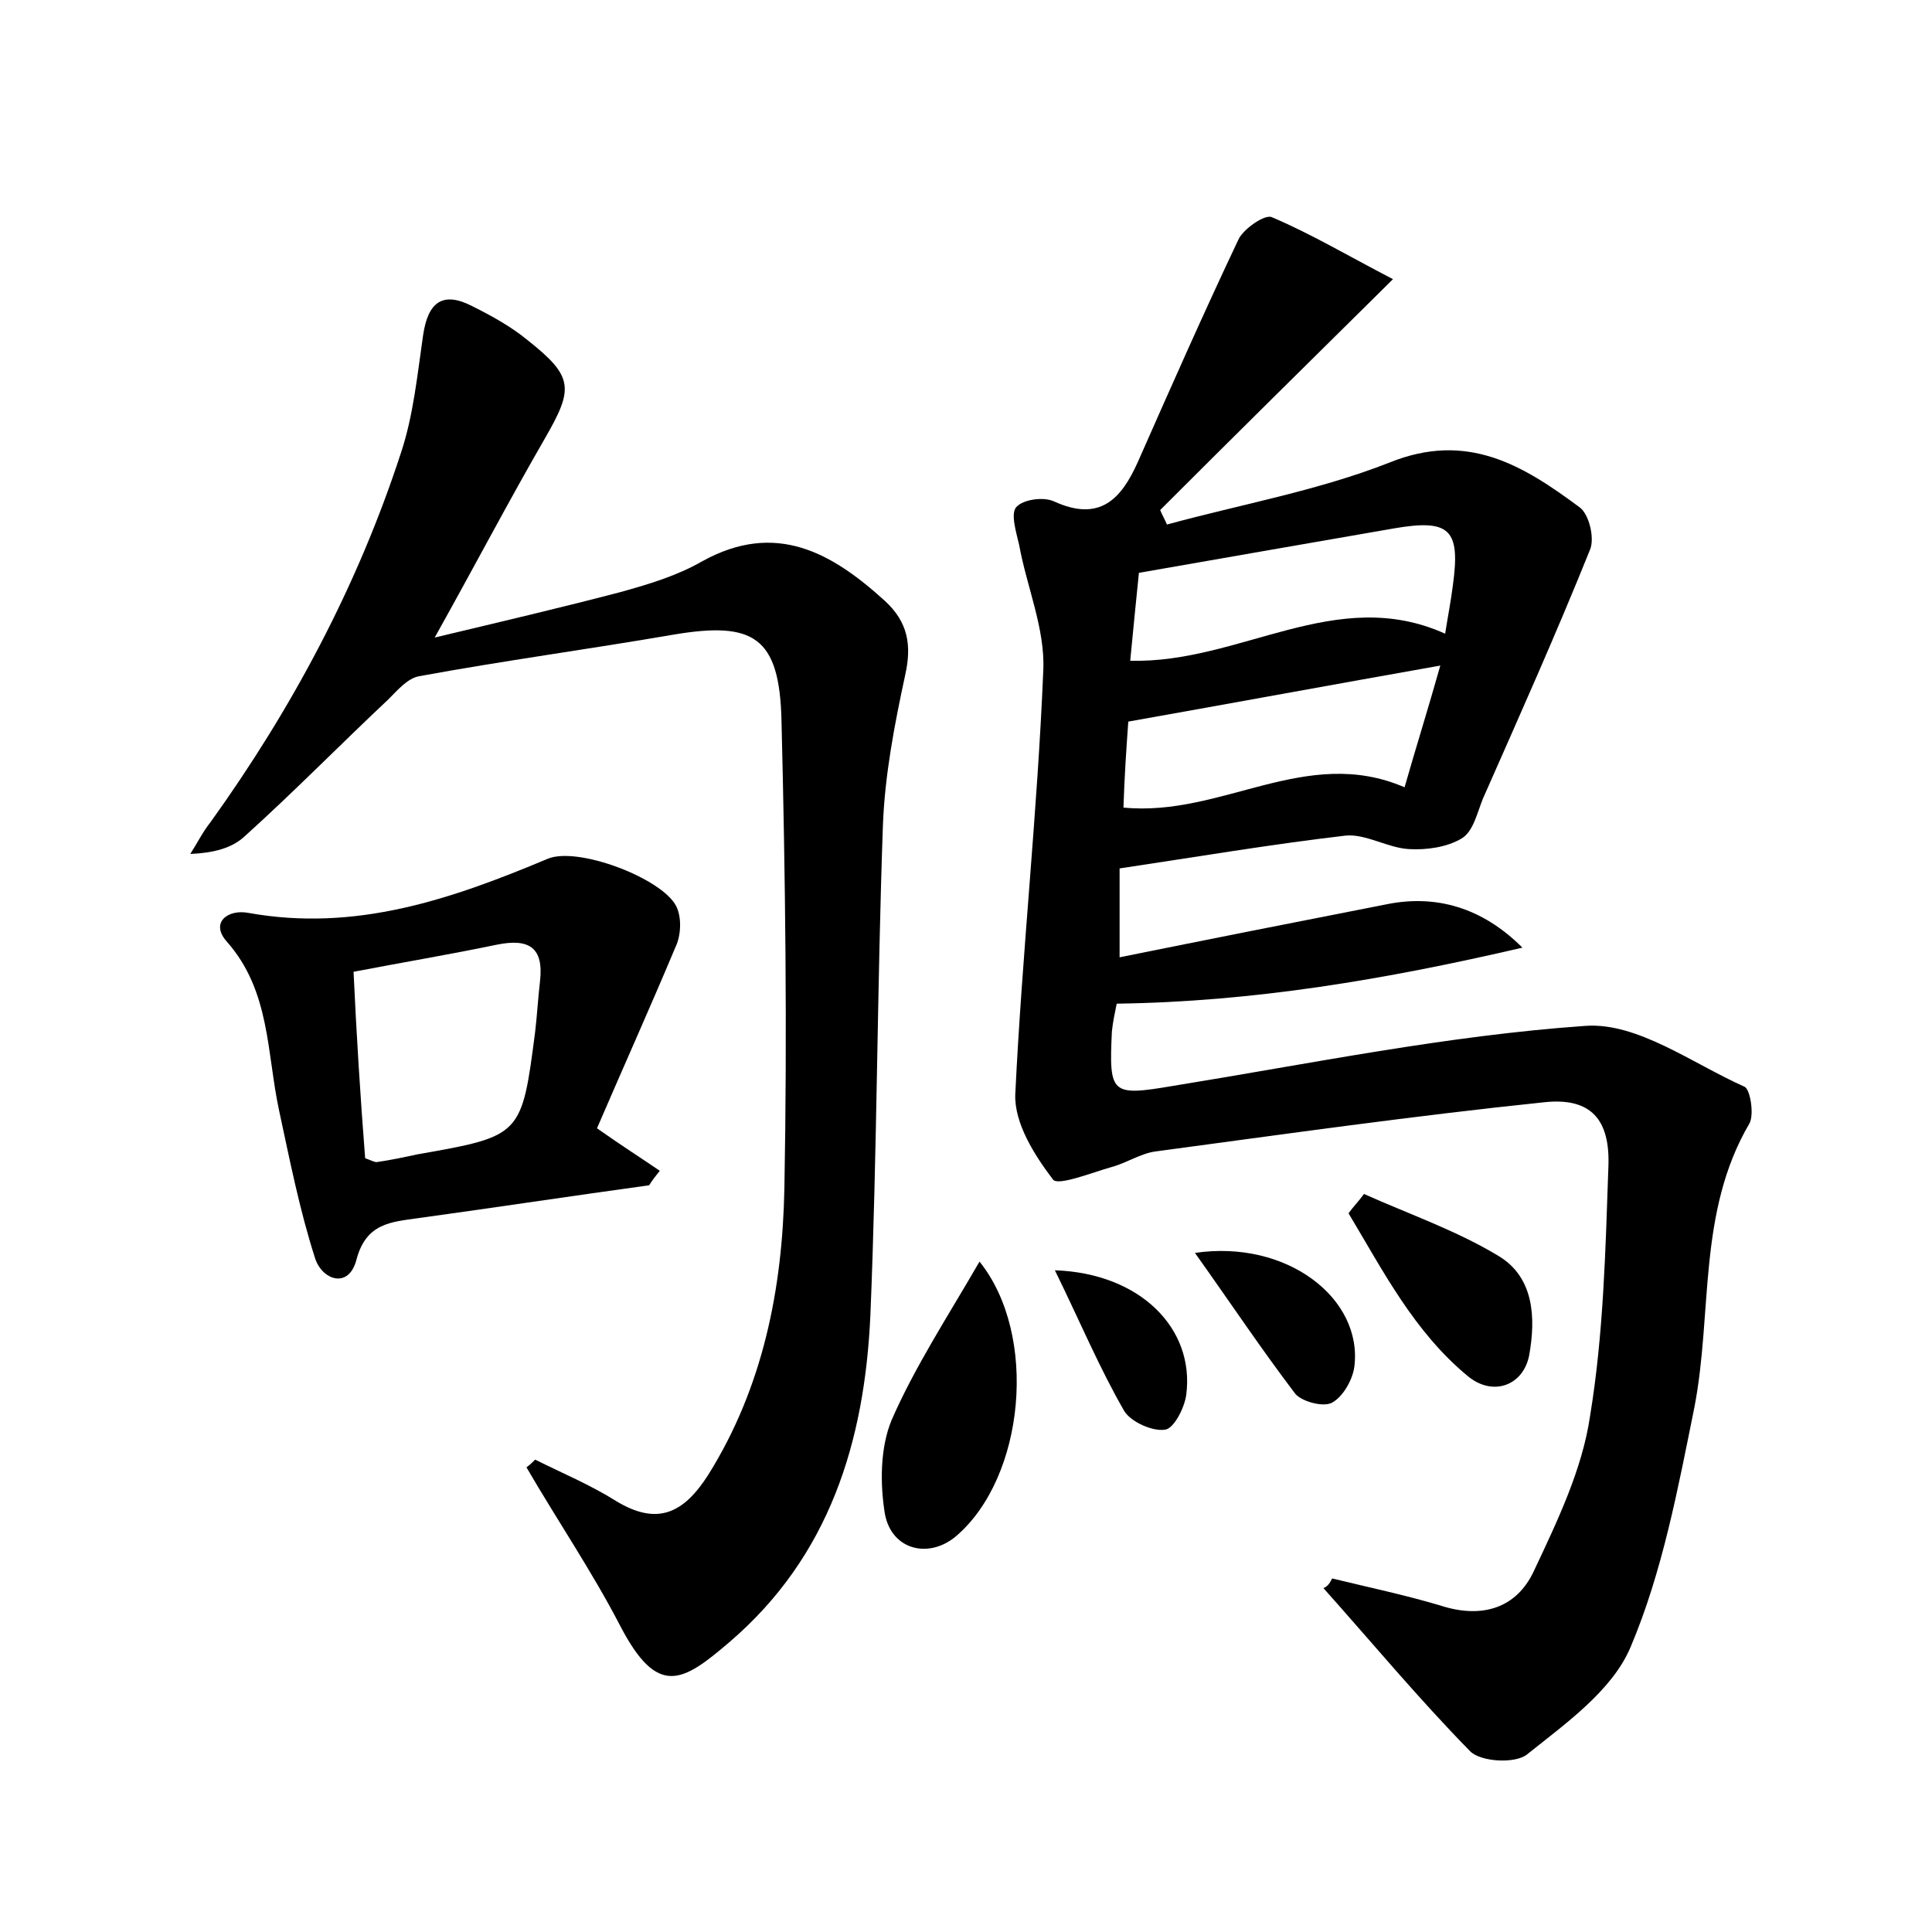 <?xml version="1.0" encoding="utf-8"?>
<!-- Generator: Adobe Illustrator 22.0.0, SVG Export Plug-In . SVG Version: 6.00 Build 0)  -->
<svg version="1.1" id="图层_1" xmlns="http://www.w3.org/2000/svg" xmlns:xlink="http://www.w3.org/1999/xlink" x="0px" y="0px"
	 viewBox="0 0 200 200" style="enable-background:new 0 0 200 200;" xml:space="preserve">
<style type="text/css">
	.st1{fill:#010000;}
	.st4{fill:#fbfafc;}
</style>
<g>
	
	<path d="M137.9,163.4c3.7,0.9,7.5,1.7,11.2,2.8c4.3,1.4,7.9,0.3,9.7-3.6c2.4-5.1,5-10.5,5.8-16c1.4-8.5,1.6-17.2,1.9-25.8
		c0.2-4.9-1.8-7.2-6.6-6.7c-13.5,1.4-26.9,3.3-40.3,5.1c-1.5,0.2-3,1.2-4.5,1.6c-2.1,0.6-5.6,2-6.1,1.3c-1.9-2.5-4-5.8-3.9-8.8
		c0.7-14.6,2.3-29.2,2.9-43.9c0.2-4.3-1.7-8.6-2.5-13c-0.3-1.3-0.9-3.2-0.3-3.9c0.7-0.8,2.8-1.1,3.9-0.6c4.8,2.2,7-0.3,8.7-4.1
		c3.4-7.7,6.8-15.4,10.4-23c0.5-1.1,2.8-2.7,3.5-2.3c4,1.7,7.7,3.9,12.5,6.4c-8.8,8.7-16.5,16.3-24.1,23.9c0.2,0.5,0.5,1,0.7,1.5
		c7.7-2.1,15.6-3.5,23-6.4c8.1-3.3,13.9,0.3,19.7,4.6c1,0.7,1.6,3.2,1.1,4.4c-3.5,8.7-7.3,17.2-11.1,25.8c-0.6,1.5-1,3.4-2.2,4.1
		c-1.5,0.9-3.6,1.2-5.4,1.1c-2.2-0.1-4.5-1.6-6.6-1.4c-7.7,0.9-15.4,2.2-23.4,3.4c0,2.7,0,5.5,0,9.2c9.4-1.9,18.5-3.7,27.7-5.5
		c5-1,9.8,0.3,14,4.5c-14.2,3.3-27.8,5.6-42,5.8c-0.2,1-0.4,1.9-0.5,2.9c-0.3,6.5-0.1,6.7,6.4,5.6c14.2-2.3,28.3-5.2,42.6-6.2
		c5.4-0.4,11.1,3.9,16.5,6.3c0.6,0.3,1,2.9,0.5,3.8c-5.4,9.2-3.8,19.6-5.7,29.4c-1.7,8.4-3.3,17-6.6,24.8
		c-1.9,4.5-6.7,7.9-10.7,11.1c-1.2,1-4.8,0.8-5.9-0.3c-5.3-5.4-10.2-11.3-15.2-16.9C137.5,164.2,137.7,163.8,137.9,163.4z
		 M149.6,65.6c0.3-1.9,0.6-3.4,0.8-5c0.8-5.8-0.3-6.9-6.1-5.9c-8.6,1.5-17.3,3-26.4,4.6c-0.3,2.9-0.6,6-0.9,9.1
		C128.4,68.7,138.3,60.5,149.6,65.6z M116.3,83.6c10.2,1,18.9-6.5,29.1-2.1c1.2-4.2,2.4-8,3.7-12.6c-11.3,2-21.6,3.9-32.3,5.8
		C116.6,77.5,116.4,80.4,116.3,83.6z"/>
	<path d="M55.4,151.1c2.8,1.4,5.7,2.6,8.4,4.3c4.3,2.6,7,1.2,9.5-2.7c5.7-9.1,7.7-19.3,7.9-29.7c0.3-16.1,0.1-32.3-0.3-48.4
		c-0.2-8.7-2.9-10.3-11.2-8.9c-8.7,1.5-17.6,2.7-26.3,4.3c-1.2,0.2-2.3,1.5-3.2,2.4c-5,4.7-9.8,9.6-14.9,14.2
		c-1.3,1.2-3.2,1.7-5.6,1.8c0.7-1.1,1.3-2.3,2.1-3.3C30.2,73.4,37,60.7,41.5,46.9c1.3-3.9,1.7-8.1,2.3-12.2c0.5-3.4,2-4.6,5.1-3
		c2,1,4,2.1,5.7,3.5c4.8,3.8,4.8,5,1.8,10.2C52.7,51.8,49.3,58.3,45,66c7.1-1.7,13.1-3.1,19.2-4.7c2.9-0.8,5.9-1.7,8.5-3.2
		c7.6-4.2,13.4-0.9,18.9,4.1c2.4,2.2,2.8,4.6,2.1,7.7c-1.1,5.1-2.1,10.3-2.3,15.5c-0.6,16.9-0.6,33.9-1.3,50.8
		c-0.6,13-4.2,24.9-14.6,33.8c-4.8,4.1-7.4,5.8-11.3-1.7c-2.9-5.6-6.5-10.9-9.7-16.4C54.9,151.6,55.1,151.4,55.4,151.1z"/>
	<path d="M61.8,116.8c2.7,1.9,4.6,3.1,6.5,4.4c-0.4,0.5-0.8,1-1.1,1.5c-8,1.1-15.9,2.3-23.9,3.4c-2.8,0.4-5.4,0.5-6.4,4.3
		c-0.8,3.1-3.6,2.1-4.3-0.2c-1.6-5-2.6-10.1-3.7-15.2c-1.3-6-0.9-12.4-5.4-17.5c-1.8-2,0.1-3.4,2.2-3c11.1,2,21-1.4,31-5.6
		c3.1-1.3,11.8,2,13.3,4.9c0.6,1.2,0.5,3.1-0.1,4.3C67.3,104.3,64.6,110.3,61.8,116.8z M37.8,119.9c0.6,0.2,0.9,0.4,1.2,0.4
		c1.4-0.2,2.8-0.5,4.2-0.8c10.8-1.9,10.8-1.9,12.2-12.7c0.2-1.7,0.3-3.5,0.5-5.2c0.4-3.5-1.1-4.5-4.5-3.8c-4.8,1-9.6,1.8-14.8,2.8
		C36.9,107.1,37.3,113.5,37.8,119.9z"/>
	<path d="M101.4,130.6c6.1,7.6,4.7,22.3-2.4,28.4c-2.8,2.4-6.7,1.5-7.4-2.3c-0.5-3.1-0.5-6.8,0.7-9.7
		C94.7,141.5,98.1,136.3,101.4,130.6z"/>
	<path d="M141.2,123.6c4.7,2.1,9.6,3.8,13.9,6.4c3.7,2.2,3.9,6.4,3.2,10.3c-0.6,3.1-3.7,4.3-6.3,2.2c-5.6-4.6-8.8-10.9-12.4-16.9
		C140.1,124.9,140.7,124.3,141.2,123.6z"/>
	<path d="M123.7,129.7c9.5-1.4,17.4,4.7,16.5,11.8c-0.2,1.4-1.2,3.1-2.3,3.7c-0.9,0.5-3.1-0.1-3.8-0.9
		C130.6,139.7,127.4,134.9,123.7,129.7z"/>
	<path d="M109.2,131.5c8.8,0.3,14.5,6,13.6,12.9c-0.2,1.4-1.3,3.5-2.2,3.6c-1.3,0.2-3.5-0.8-4.2-1.9
		C113.8,141.6,111.8,136.8,109.2,131.5z"/>
	
	
	
</g>
</svg>
